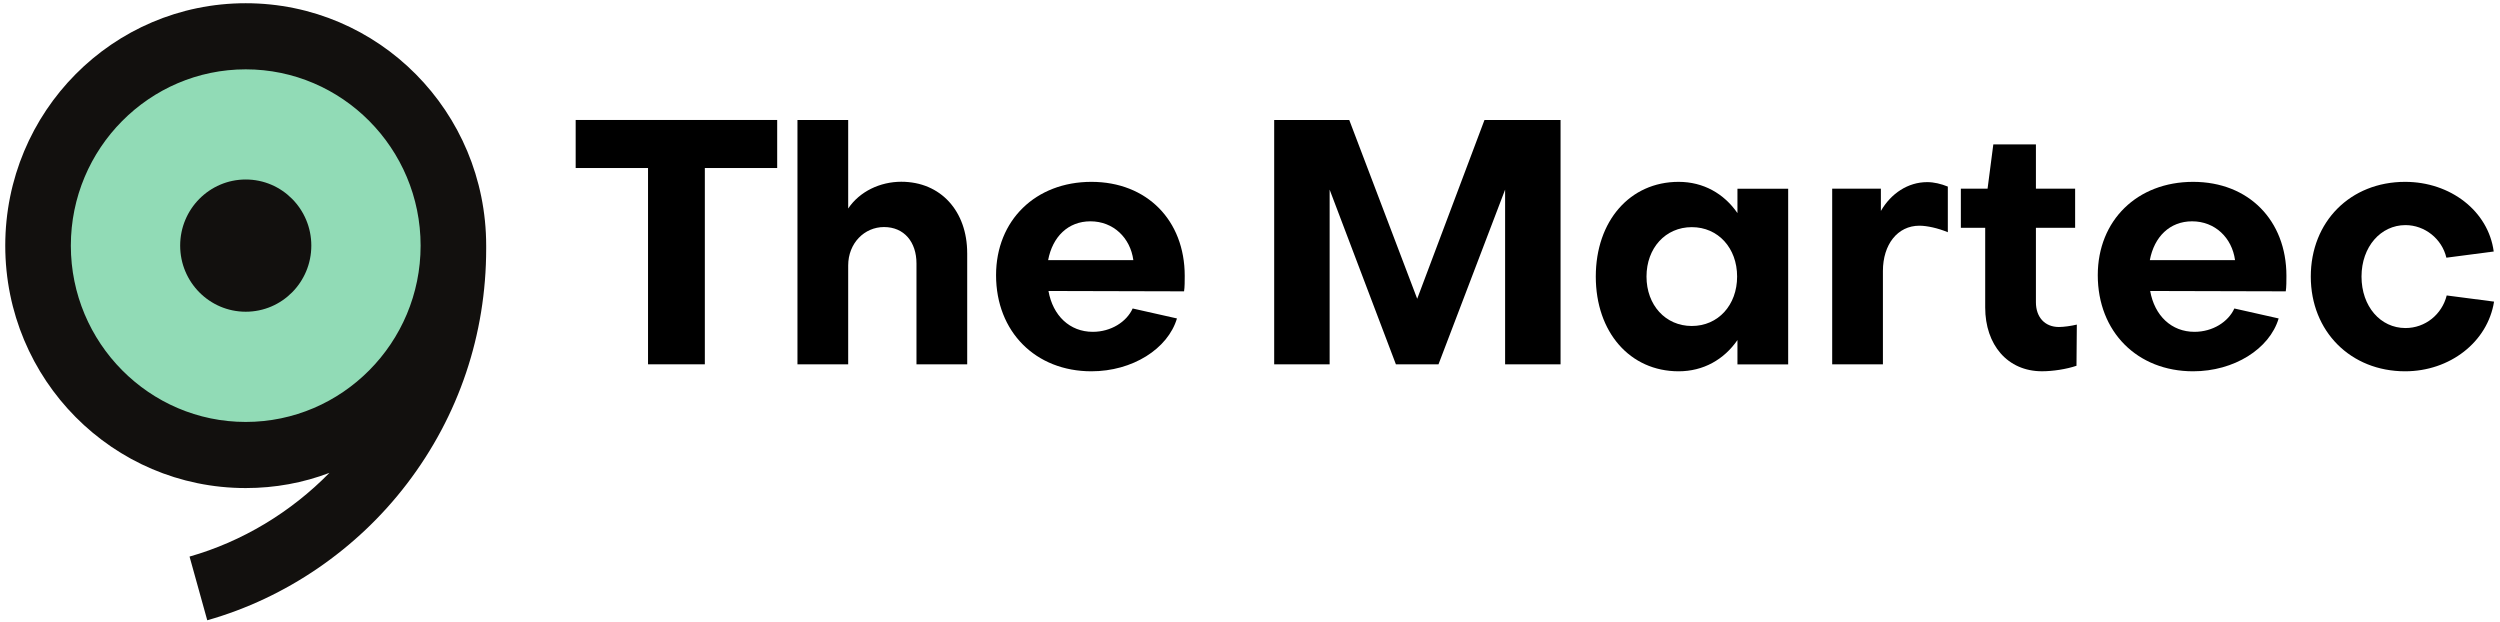 <svg width="193" height="48" viewBox="0 0 193 48" fill="none" xmlns="http://www.w3.org/2000/svg">
<g clip-path="url(#clip0_6_1846)">
<ellipse cx="19.155" cy="18.776" rx="14.579" ry="14.82" fill="#91DBB6"/>
<path d="M44.442 12.971V9.262H59.999V12.971H54.413V28.125H50.028V12.971H44.442H44.442Z" fill="black"/>
<path d="M74.668 19.541V28.125H70.752V20.337C70.752 18.694 69.812 17.528 68.246 17.528C66.733 17.528 65.48 18.773 65.48 20.495V28.125H61.564V9.262H65.48V16.097C66.367 14.772 67.959 14.031 69.578 14.031C72.631 14.031 74.667 16.309 74.667 19.541H74.668Z" fill="black"/>
<path d="M87.442 23.815L90.861 24.584C90.156 26.942 87.415 28.664 84.257 28.664C79.951 28.664 76.896 25.617 76.896 21.245C76.896 17.006 79.951 14.039 84.257 14.039C88.538 14.039 91.461 17.006 91.461 21.298C91.461 21.643 91.461 22.199 91.409 22.491L80.942 22.464C81.281 24.372 82.587 25.617 84.362 25.617C85.771 25.617 86.972 24.849 87.442 23.815V23.815ZM87.494 20.08C87.259 18.358 85.954 17.086 84.179 17.086C82.456 17.086 81.255 18.278 80.916 20.08H87.494Z" fill="black"/>
<path d="M98.367 28.125V9.262H104.162L109.408 23.065L114.602 9.262H120.475V28.125H116.194V14.64L111.052 28.125H107.763L102.648 14.64V28.125H98.367H98.367Z" fill="black"/>
<path d="M134.131 14.569H138.047V28.134H134.131V26.253C133.087 27.763 131.495 28.664 129.59 28.664C125.831 28.664 123.195 25.644 123.195 21.351C123.195 17.059 125.831 14.039 129.59 14.039C131.495 14.039 133.087 14.94 134.131 16.45V14.569V14.569ZM134.105 21.351C134.105 19.152 132.644 17.536 130.608 17.536C128.572 17.536 127.11 19.152 127.11 21.351C127.11 23.55 128.572 25.166 130.608 25.166C132.644 25.166 134.105 23.55 134.105 21.351Z" fill="black"/>
<path d="M150.372 14.404V17.928C149.615 17.61 148.754 17.424 148.179 17.424C146.483 17.424 145.361 18.882 145.361 20.922V28.128H141.445V14.563H145.204V16.285C145.987 14.934 147.292 14.06 148.78 14.06C149.301 14.06 149.85 14.192 150.372 14.404H150.372Z" fill="black"/>
<path d="M153.257 17.588H151.378V14.567H153.44L153.884 11.149H157.173V14.567H160.2V17.588H157.173V23.337C157.173 24.476 157.851 25.244 158.947 25.244C159.313 25.244 159.887 25.165 160.331 25.059L160.305 28.238C159.521 28.503 158.477 28.662 157.642 28.662C154.98 28.662 153.257 26.622 153.257 23.734V17.588V17.588Z" fill="black"/>
<path d="M172.492 23.815L175.912 24.584C175.207 26.942 172.466 28.664 169.308 28.664C165.001 28.664 161.948 25.617 161.948 21.245C161.948 17.006 165.001 14.039 169.308 14.039C173.589 14.039 176.512 17.006 176.512 21.298C176.512 21.643 176.512 22.199 176.46 22.491L165.993 22.464C166.333 24.372 167.638 25.617 169.412 25.617C170.822 25.617 172.023 24.849 172.492 23.815V23.815ZM172.545 20.08C172.31 18.358 171.004 17.086 169.23 17.086C167.507 17.086 166.306 18.278 165.967 20.08H172.545Z" fill="black"/>
<path d="M188.86 19.894C188.521 18.437 187.19 17.378 185.702 17.378C183.797 17.378 182.309 19.046 182.309 21.351C182.309 23.657 183.771 25.325 185.702 25.325C187.242 25.325 188.521 24.265 188.886 22.809L192.541 23.285C192.045 26.412 189.121 28.664 185.676 28.664C181.474 28.664 178.393 25.59 178.393 21.351C178.393 17.112 181.448 14.039 185.676 14.039C189.174 14.039 192.097 16.291 192.515 19.417L188.86 19.894Z" fill="black"/>
<path d="M37.533 18.963C37.533 8.619 29.23 0.249 18.97 0.249C8.709 0.249 0.406 8.619 0.406 18.963C0.406 29.307 8.709 37.678 18.97 37.678C21.248 37.678 23.425 37.269 25.433 36.504C22.446 39.549 18.7 41.812 14.633 42.968L16 47.885C22.075 46.167 27.56 42.407 31.424 37.337C35.424 32.097 37.533 25.819 37.533 19.201V18.963ZM5.469 18.963C5.469 11.46 11.528 5.353 18.97 5.353C26.412 5.353 32.471 11.46 32.471 18.963C32.471 26.466 26.412 32.574 18.97 32.574C11.528 32.574 5.469 26.466 5.469 18.963Z" fill="#12100E"/>
<path d="M18.972 24.065C21.768 24.065 24.034 21.78 24.034 18.961C24.034 16.143 21.768 13.857 18.972 13.857C16.175 13.857 13.909 16.142 13.909 18.961C13.909 21.78 16.175 24.065 18.972 24.065Z" fill="#12100E"/>
</g>
<defs>
<clipPath id="clip0_6_1846">
<rect width="192.133" height="47.636" fill="white" transform="translate(0.406 0.249)"/>
</clipPath>
</defs>
</svg>
